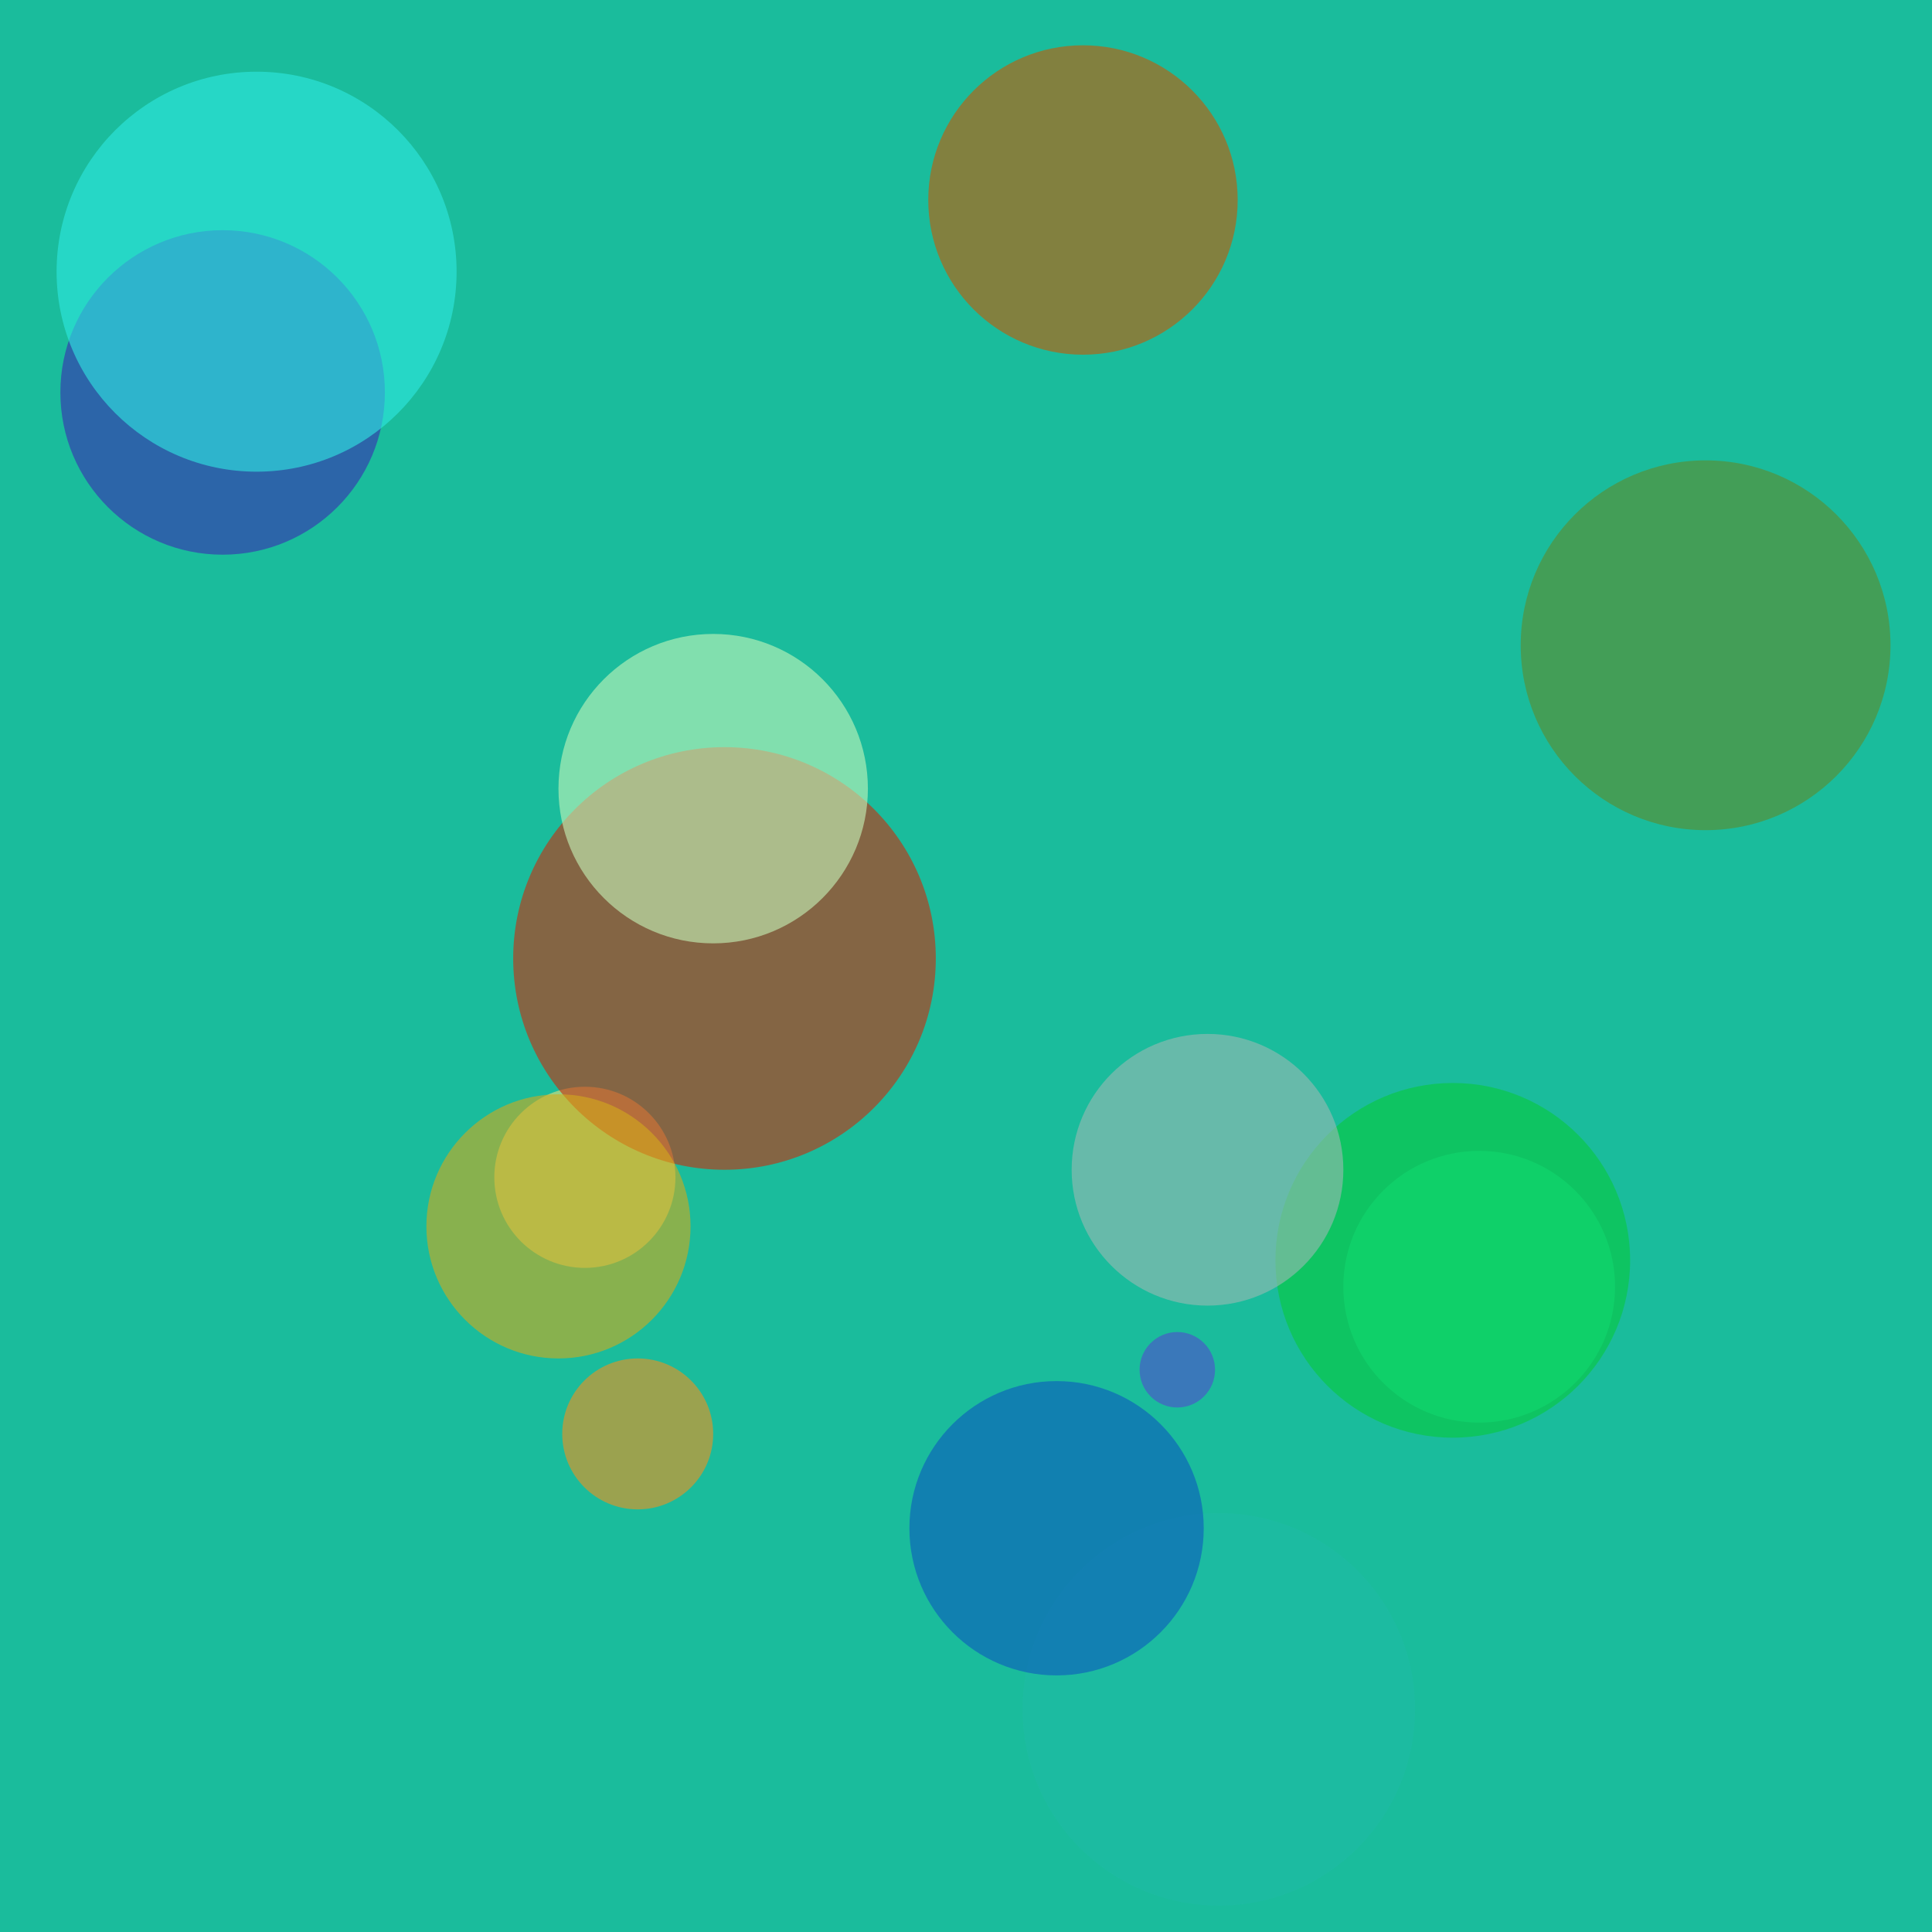 <svg xmlns="http://www.w3.org/2000/svg" width="512" height="512" viewBox="0 0 512 512"><rect width="512" height="512" fill="#1abc9c" /><circle cx="323" cy="453" r="52" fill="rgba(30, 186, 165, 0.6)" /><circle cx="287" cy="53" r="41" fill="rgba(200, 88, 3, 0.6)" /><circle cx="169" cy="380" r="20" fill="rgba(241, 145, 29, 0.6)" /><circle cx="280" cy="405" r="39" fill="rgba(13, 88, 190, 0.6)" /><circle cx="155" cy="312" r="24" fill="rgba(234, 224, 119, 0.6)" /><circle cx="192" cy="254" r="56" fill="rgba(203, 44, 10, 0.6)" /><circle cx="148" cy="325" r="35" fill="rgba(210, 170, 28, 0.6)" /><circle cx="189" cy="209" r="41" fill="rgba(198, 247, 186, 0.6)" /><circle cx="312" cy="363" r="10" fill="rgba(80, 76, 207, 0.6)" /><circle cx="59" cy="104" r="43" fill="rgba(58, 44, 178, 0.6)" /><circle cx="392" cy="341" r="36" fill="rgba(31, 236, 185, 0.6)" /><circle cx="68" cy="72" r="53" fill="rgba(47, 233, 226, 0.6)" /><circle cx="385" cy="334" r="47" fill="rgba(7, 201, 60, 0.6)" /><circle cx="452" cy="171" r="49" fill="rgba(96, 138, 43, 0.6)" /><circle cx="320" cy="310" r="36" fill="rgba(156, 185, 180, 0.6)" /></svg>